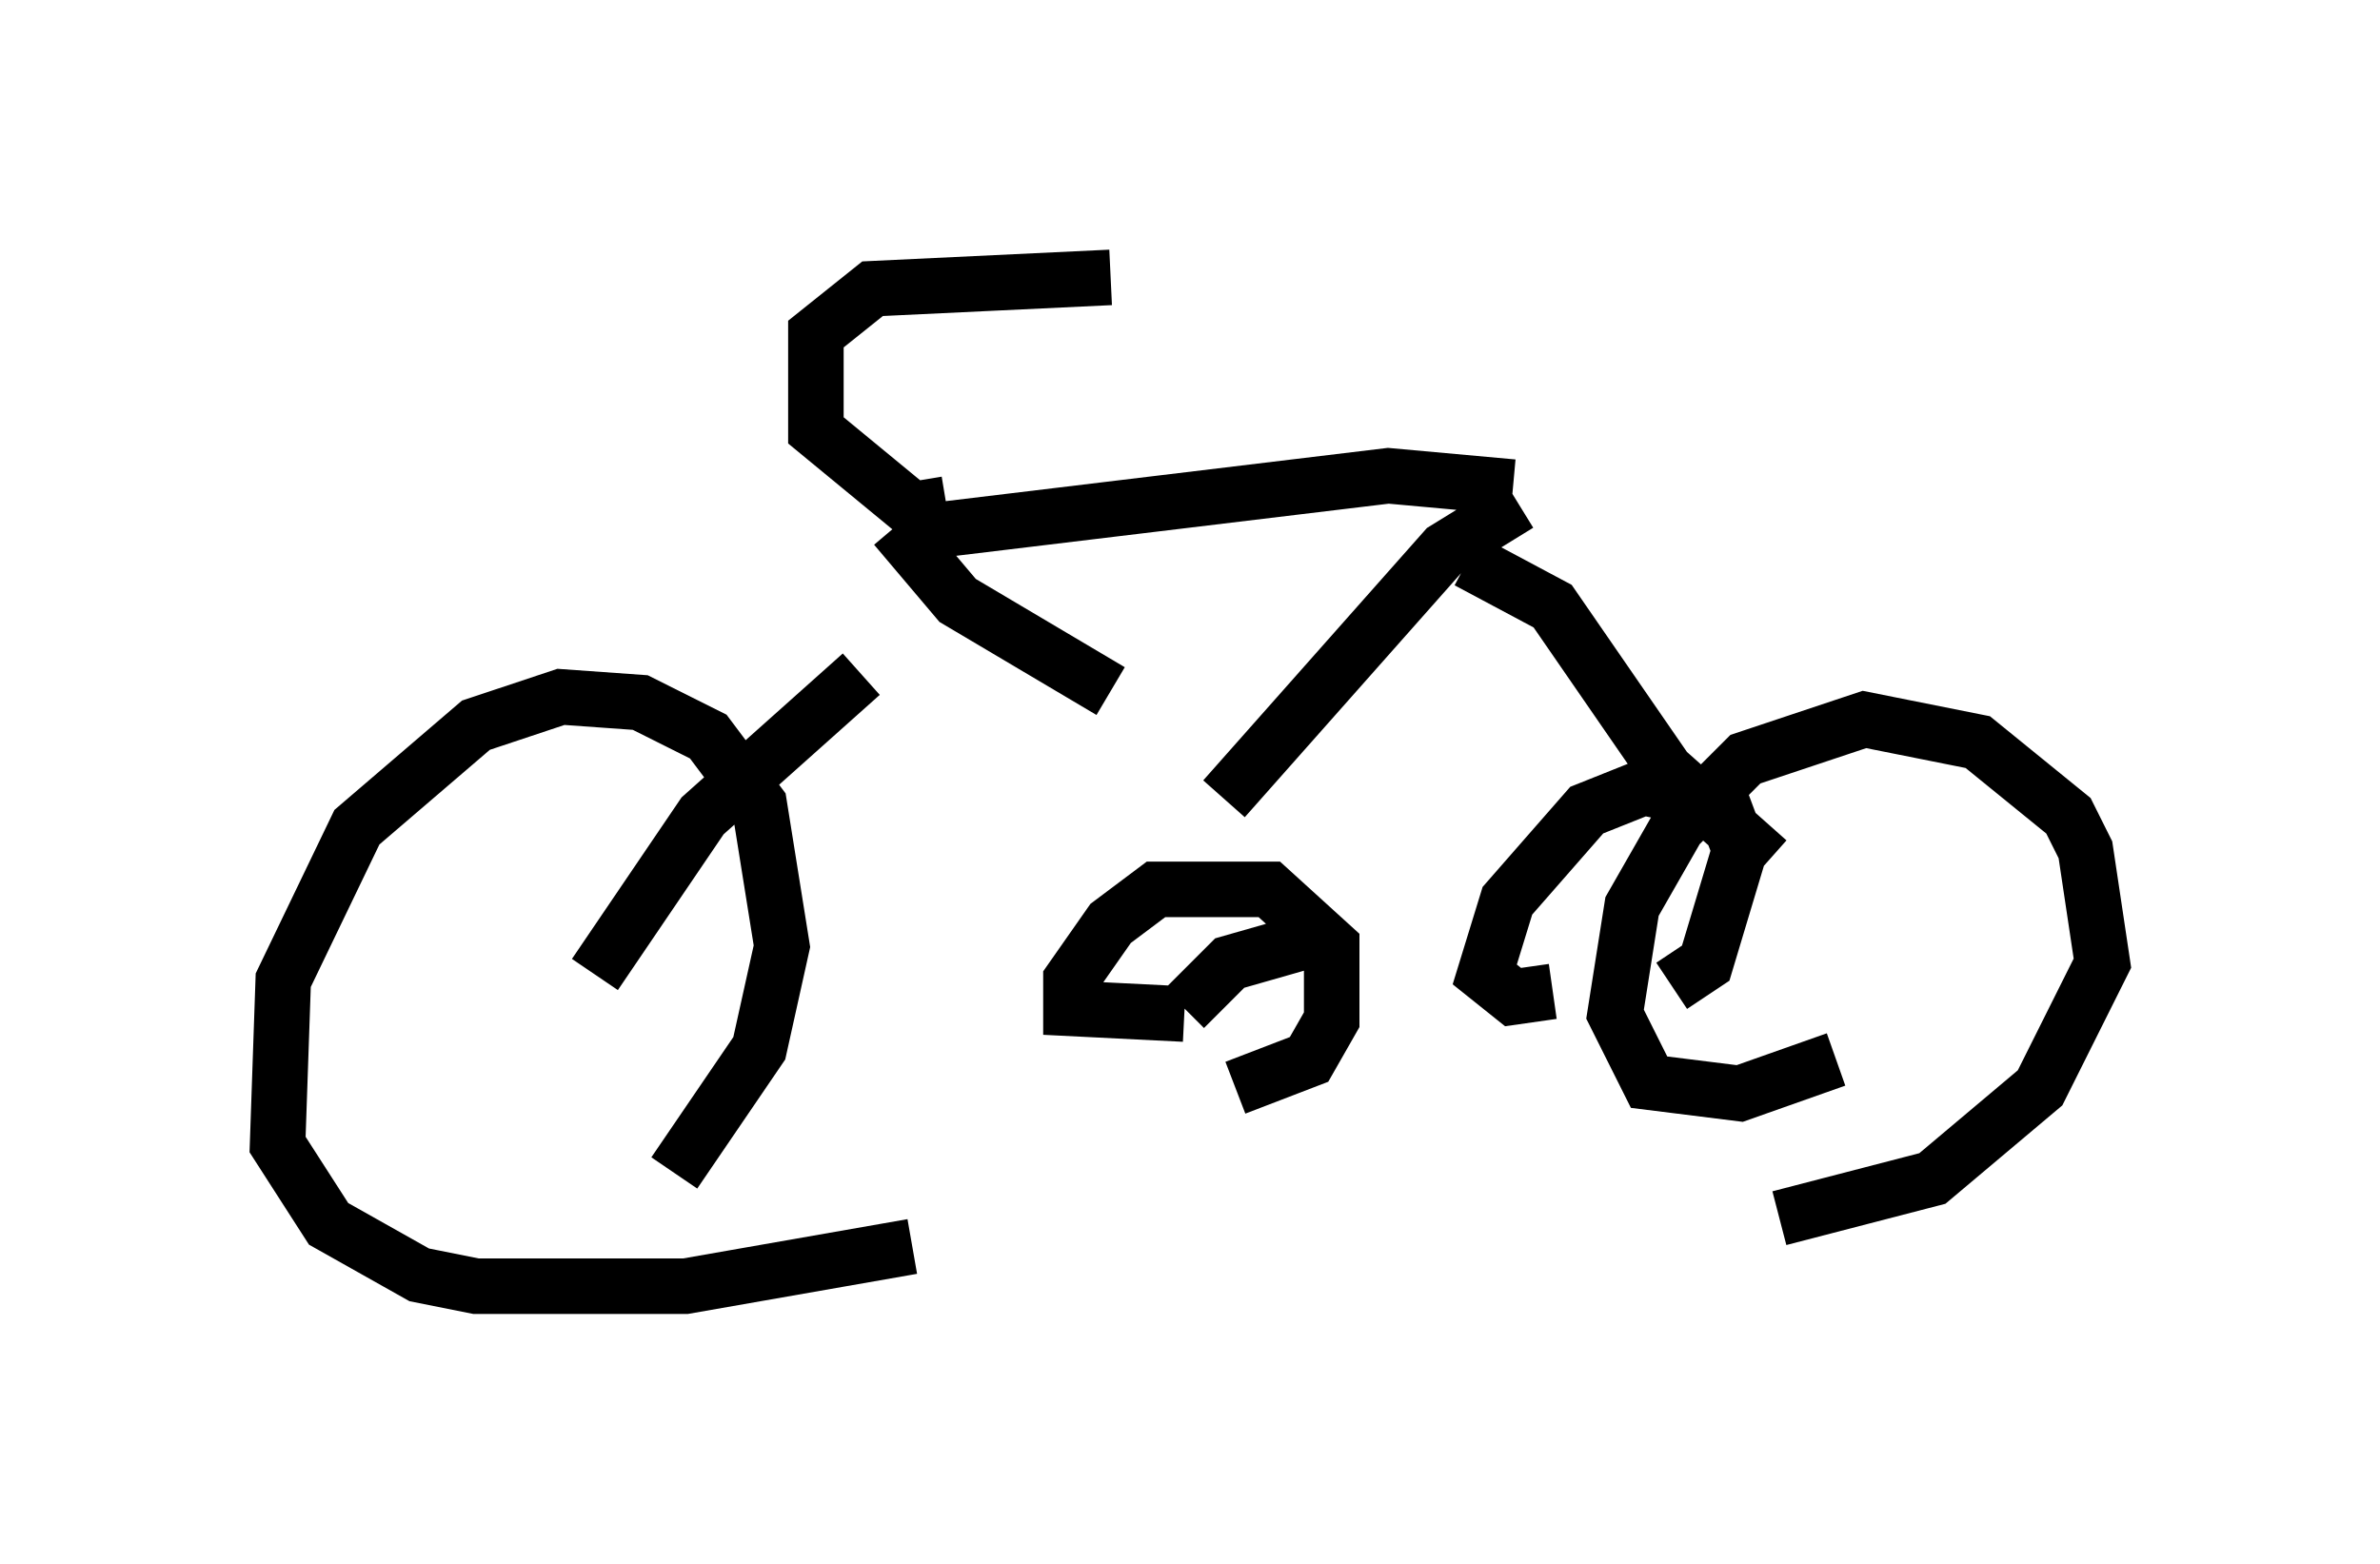 <?xml version="1.0" encoding="utf-8" ?>
<svg baseProfile="full" height="28.171" version="1.1" width="42.871" xmlns="http://www.w3.org/2000/svg" xmlns:ev="http://www.w3.org/2001/xml-events" xmlns:xlink="http://www.w3.org/1999/xlink"><defs /><rect fill="white" height="28.171" width="42.871" x="0" y="0" /><path d="M11.533, 21.538 m0.613, -0.408 l1.531, -2.246 0.408, -1.838 l-0.408, -2.552 -0.919, -1.225 l-1.225, -0.613 -1.429, -0.102 l-1.531, 0.51 -2.144, 1.838 l-1.327, 2.756 -0.102, 2.96 l0.919, 1.429 1.633, 0.919 l1.021, 0.204 3.777, 0.0 l4.083, -0.715 m15.619, -0.51 l2.756, -0.715 1.94, -1.633 l1.123, -2.246 -0.306, -2.042 l-0.306, -0.613 -1.633, -1.327 l-2.042, -0.408 -2.144, 0.715 l-1.225, 1.225 -0.817, 1.429 l-0.306, 1.94 0.613, 1.225 l1.633, 0.204 1.735, -0.613 m-5.819, -10.311 l-2.246, -0.204 -8.473, 1.021 m-0.408, -0.102 l1.123, 1.327 2.756, 1.633 m7.35, -3.369 l-1.327, 0.817 -3.981, 4.492 m9.8, 1.123 l-1.838, -1.633 -2.042, -2.96 l-1.531, -0.817 m-10.923, 2.042 l-2.858, 2.552 -1.94, 2.858 m19.396, 0.204 l0.613, -0.408 0.613, -2.042 l-0.306, -0.817 -1.429, -0.306 l-1.021, 0.408 -1.429, 1.633 l-0.408, 1.327 0.51, 0.408 l0.715, -0.102 m-4.39, -0.919 l-1.429, 0.408 -0.817, 0.817 m0.919, 1.429 l1.327, -0.51 0.408, -0.715 l0.0, -1.327 -1.123, -1.021 l-2.042, 0.0 -0.817, 0.613 l-0.715, 1.021 0.0, 0.51 l2.042, 0.102 m-4.288, -9.188 l-0.613, 0.102 -1.735, -1.429 l0.0, -1.735 1.021, -0.817 l4.288, -0.204 " fill="none" stroke="black" stroke-width="1" /></svg>